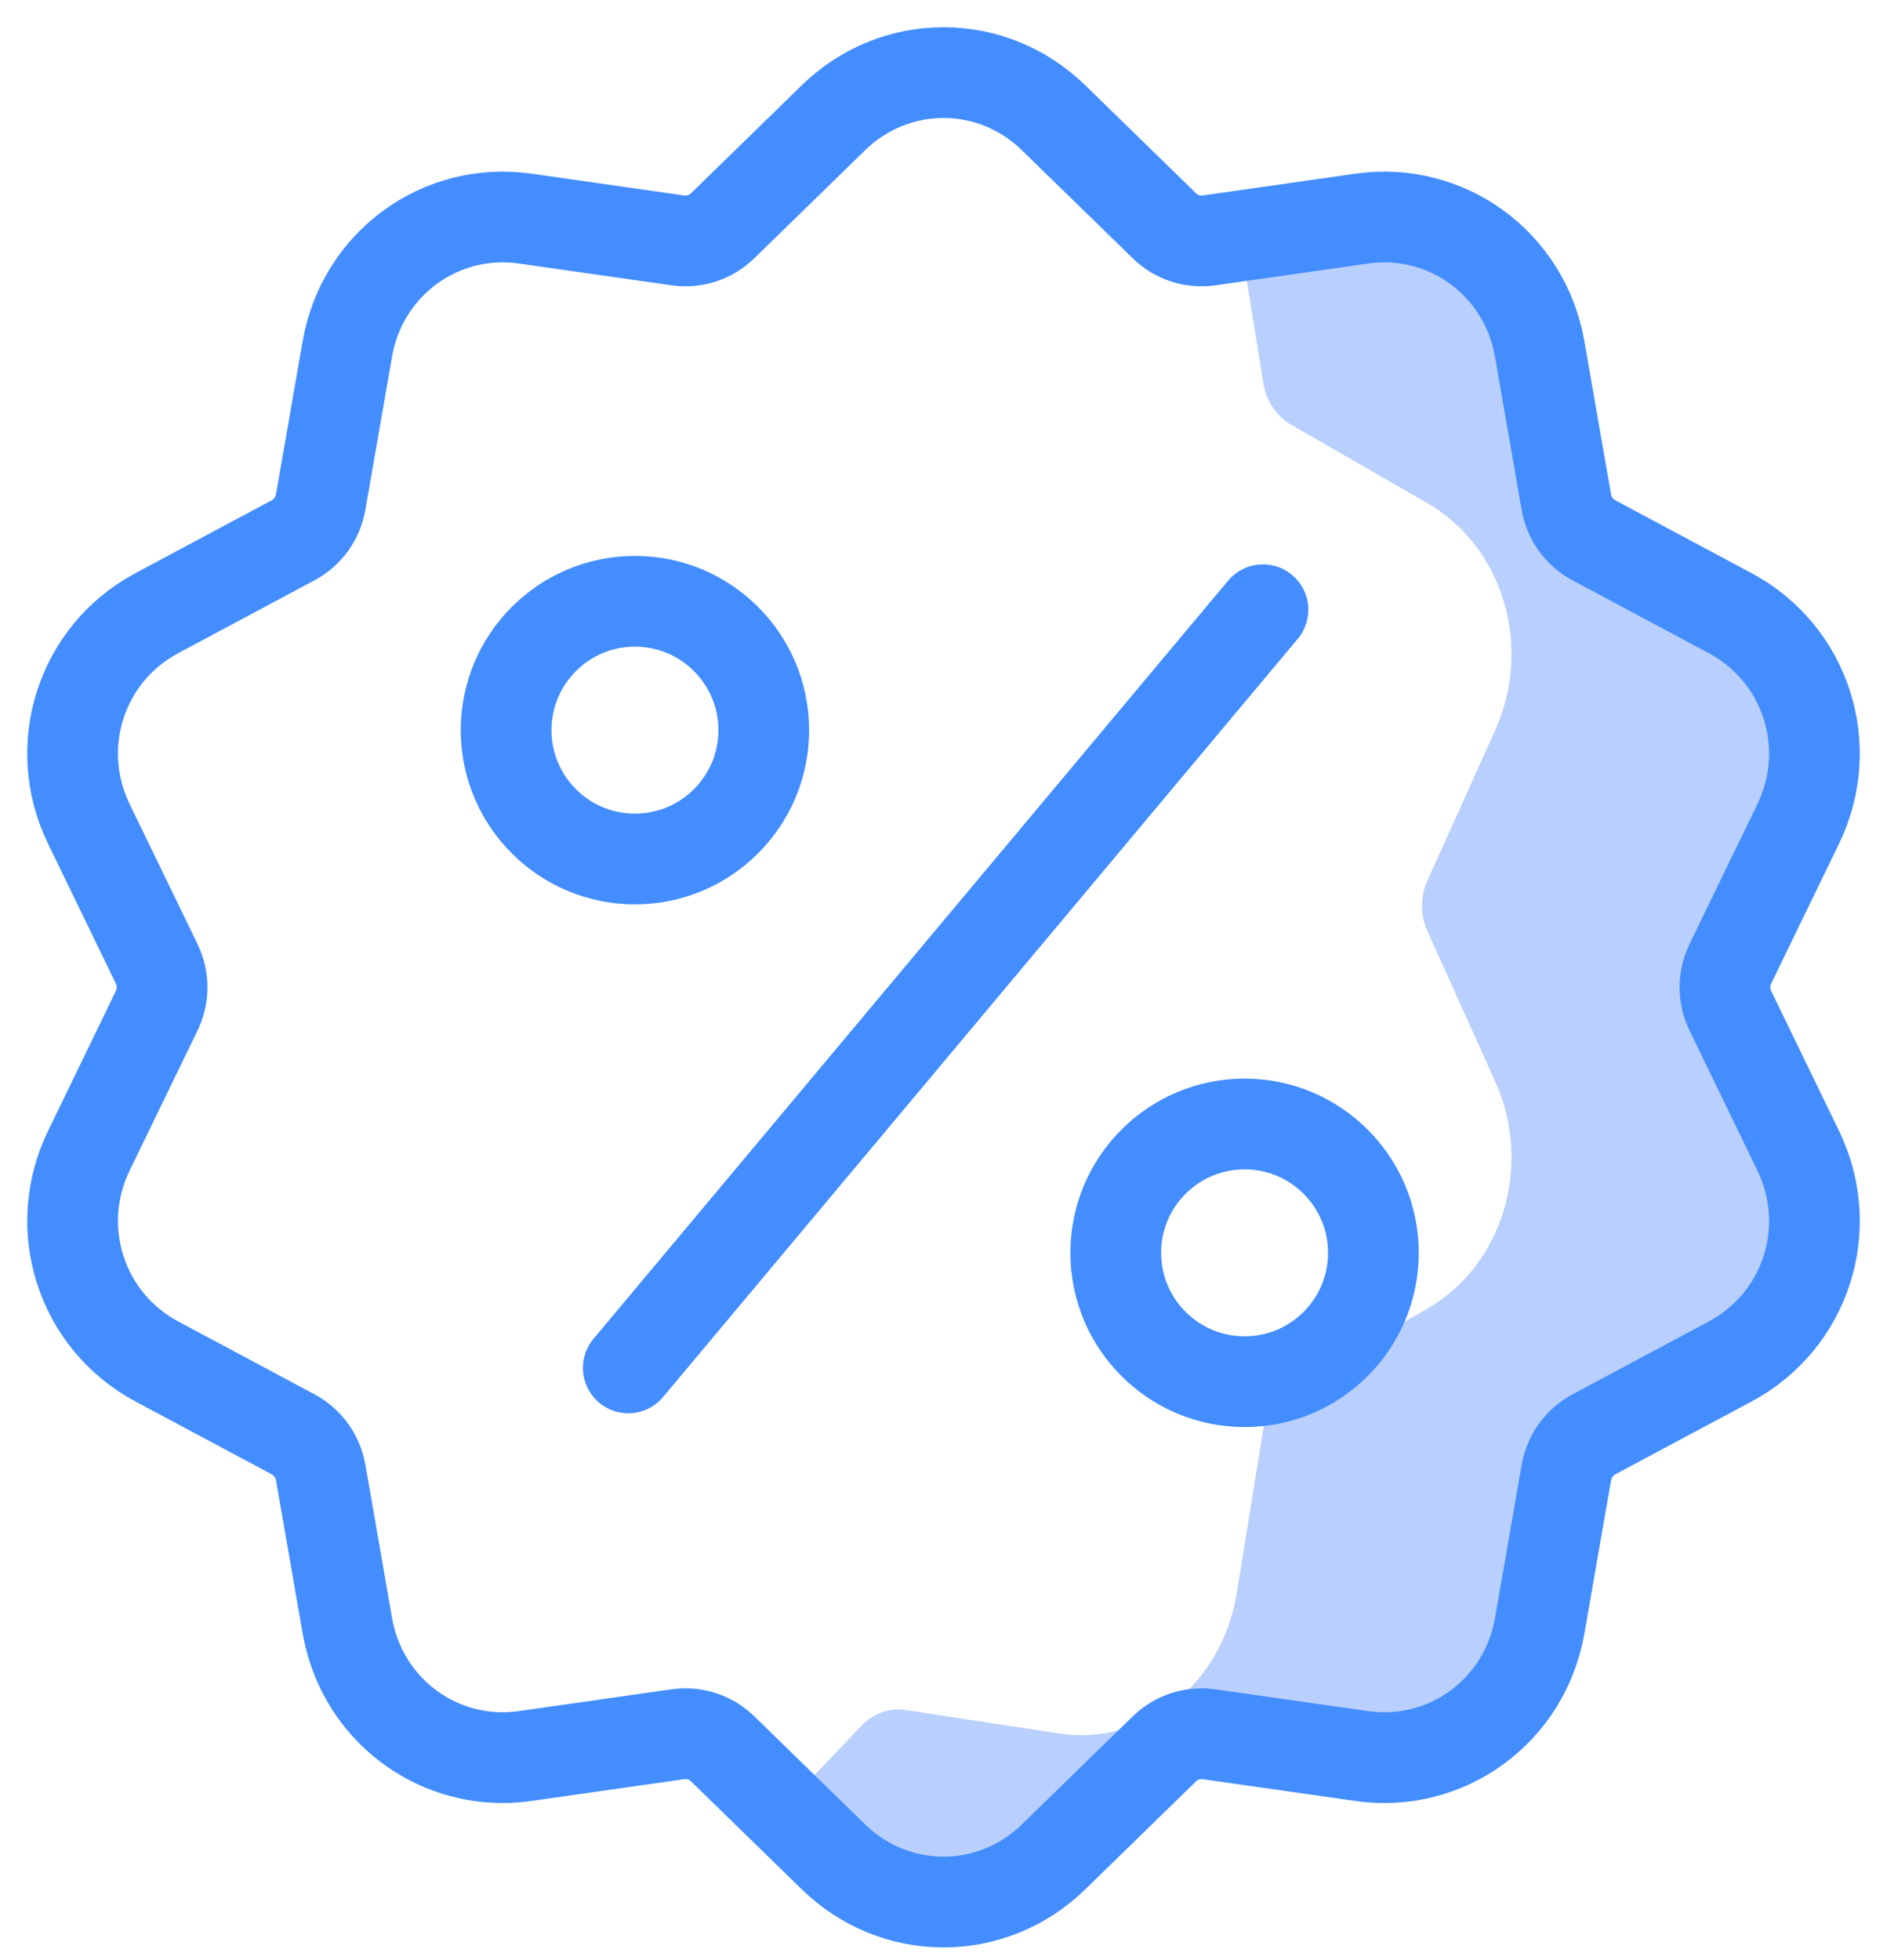 <svg xmlns="http://www.w3.org/2000/svg" width="52" height="54" viewBox="0 0 52 54">
    <g fill="none" fill-rule="evenodd">
        <path fill="#B9CFFD" fill-rule="nonzero" d="M35.524 4.023c2.341-.334 4.497 1.243 4.905 3.59l.734 4.217c.08.454.357.84.762 1.056l3.753 2.006c2.09 1.117 2.912 3.669 1.873 5.81l-1.865 3.845c-.202.415-.202.89 0 1.306l1.865 3.845c1.04 2.141.216 4.693-1.873 5.81l-3.753 2.006c-.405.217-.682.602-.762 1.057l-.734 4.215c-.408 2.348-2.562 3.925-4.905 3.591l-4.207-.6c-.453-.063-.902.083-1.232.404l-3.053 2.976c-.85.829-1.941 1.243-3.032 1.243-1.09 0-2.182-.414-3.032-1.243l-1.387-1.351 2.156-2.26c.33-.346.779-.504 1.233-.435l4.206.645c2.343.36 4.497-1.339 4.905-3.866l.735-4.539c.079-.49.356-.904.761-1.137l3.753-2.16c2.09-1.202 2.912-3.95 1.874-6.255l-1.866-4.14c-.201-.446-.201-.959 0-1.405l1.866-4.14c1.038-2.305.215-5.053-1.874-6.255l-3.753-2.16c-.405-.233-.682-.648-.762-1.137l-.656-4.06zM9.567 45.545l.442.465c-.47-.221-.895-.526-1.258-.898.305.045.589.195.816.433zM22.05.467c1.162-.59 2.525-.62 3.708-.092L22.97.802c-.373.057-.742-.039-1.045-.266z" transform="translate(2 2)"/>
        <path fill-rule="nonzero" stroke="#438DFF" stroke-width="2.5" d="M45.686 25.853c-.202-.415-.202-.89 0-1.306l1.865-3.845c1.04-2.141.216-4.693-1.873-5.81l-3.753-2.006c-.405-.217-.683-.602-.762-1.056l-.734-4.216c-.408-2.348-2.564-3.925-4.905-3.591l-4.207.6c-.454.064-.903-.083-1.232-.404l-3.053-2.976c-1.7-1.657-4.364-1.657-6.064 0l-3.053 2.976c-.33.321-.779.468-1.232.404l-4.207-.6c-2.342-.334-4.497 1.244-4.905 3.59l-.734 4.217c-.08.454-.357.84-.762 1.056l-3.753 2.006C.232 16.009-.59 18.562.45 20.702l1.865 3.845c.202.415.202.891 0 1.306L.45 29.698c-1.04 2.141-.216 4.693 1.873 5.81l3.753 2.006c.405.217.683.602.762 1.057l.734 4.216c.372 2.136 2.19 3.635 4.28 3.635.206 0 .415-.015.625-.045l4.207-.6c.453-.064.903.083 1.232.404l3.053 2.976c.85.829 1.941 1.243 3.032 1.243 1.09 0 2.182-.414 3.032-1.243l3.053-2.976c.33-.32.779-.467 1.232-.403l4.207.6c2.343.333 4.497-1.244 4.905-3.592l.734-4.215c.08-.455.357-.84.762-1.057l3.753-2.006c2.09-1.117 2.912-3.669 1.873-5.81l-1.865-3.845z" transform="translate(2 2)"/>
        <path stroke="#438DFF" stroke-linecap="round" stroke-width="2.5" d="M32.803 14.798L15.314 35.685" transform="translate(2 2)"/>
        <path stroke="#438DFF" stroke-width="2.5" d="M15.497 14.565c-.98 0-1.868.397-2.51 1.04-.643.642-1.04 1.53-1.04 2.51 0 .98.397 1.868 1.04 2.51.642.642 1.53 1.04 2.51 1.04.98 0 1.868-.398 2.51-1.04.642-.642 1.04-1.53 1.04-2.51 0-.98-.398-1.868-1.04-2.51-.642-.643-1.53-1.04-2.51-1.04zM32.297 28.965c-.98 0-1.868.397-2.51 1.04-.643.642-1.04 1.53-1.04 2.51 0 .98.397 1.868 1.04 2.51.642.642 1.53 1.04 2.51 1.04.98 0 1.868-.398 2.51-1.04.642-.642 1.04-1.53 1.04-2.51 0-.98-.398-1.868-1.04-2.51-.642-.643-1.53-1.04-2.51-1.04z" transform="translate(2 2)"/>
    </g>
</svg>

